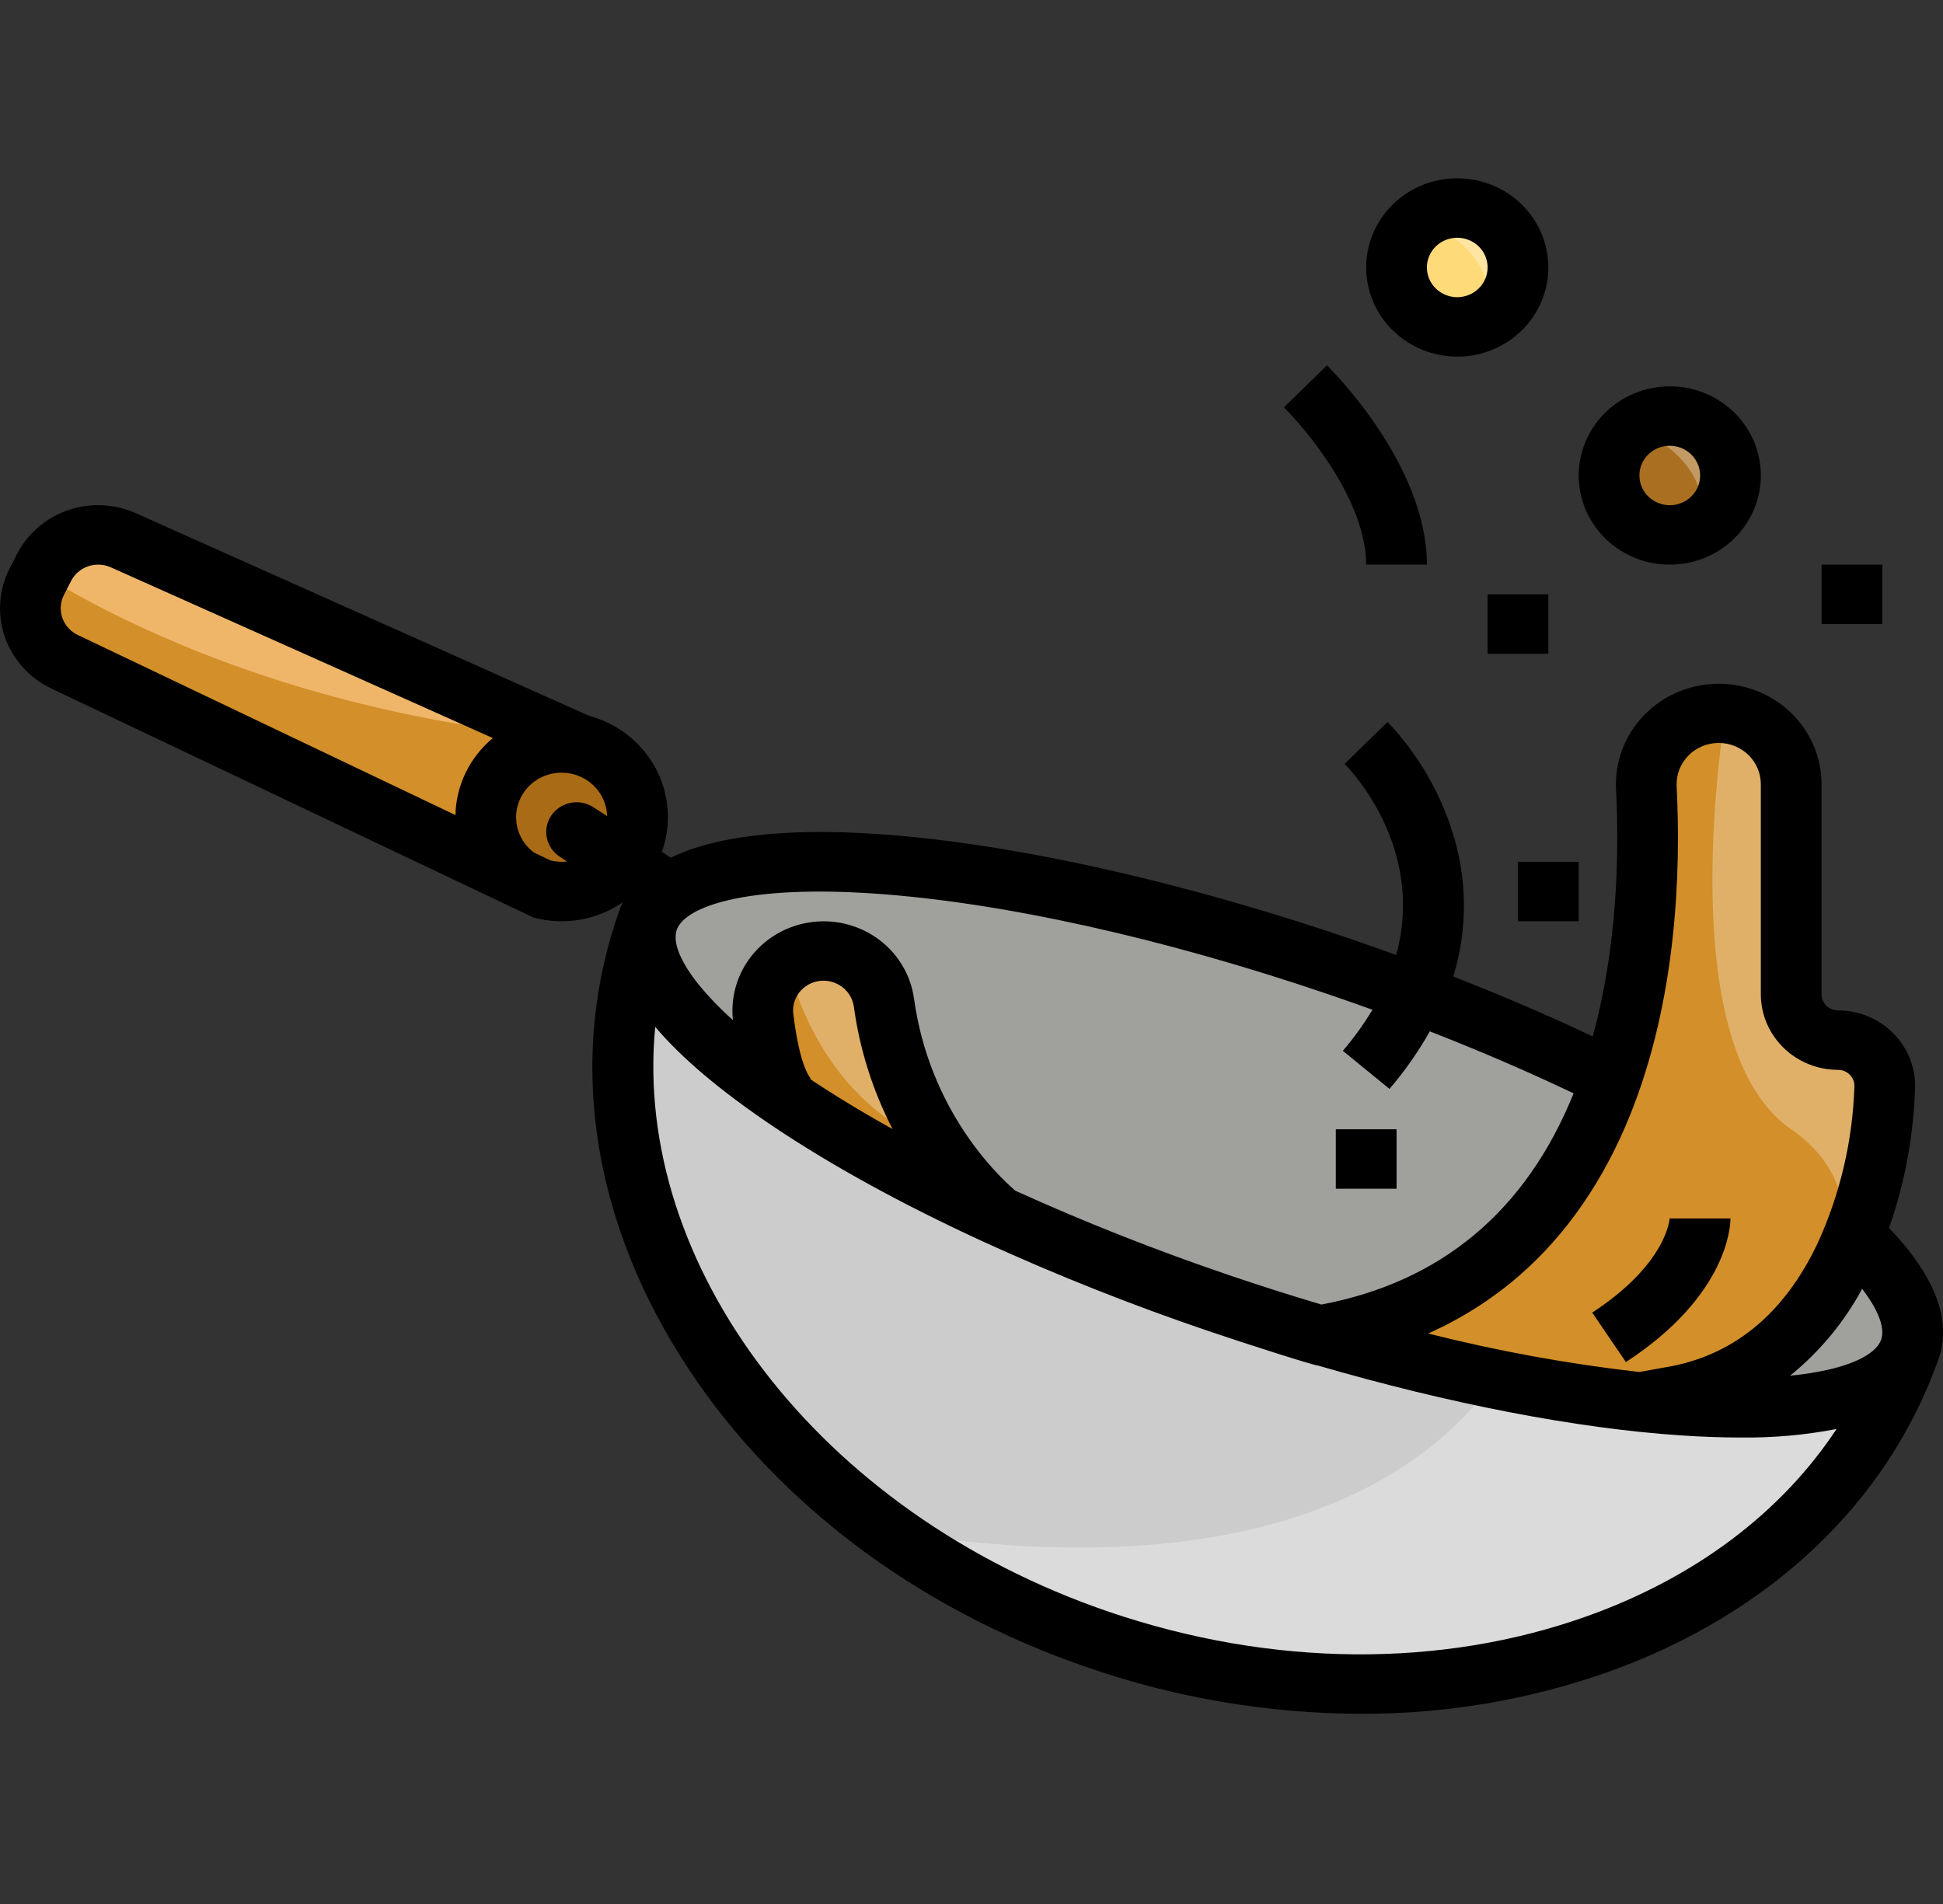 <svg width="50" height="49" viewBox="0 0 50 49" fill="none" xmlns="http://www.w3.org/2000/svg">
<rect x="0" y="0" width="50" height="49" fill="#333333" stroke="none"/>
<g clip-path="url(#clip0)">
<path d="M14.062 22.944L1.667 17.033C1.481 16.945 1.313 16.822 1.176 16.67C1.038 16.519 0.933 16.342 0.866 16.15C0.799 15.958 0.771 15.755 0.785 15.552C0.799 15.35 0.854 15.152 0.947 14.97L1.129 14.612C1.31 14.259 1.622 13.989 2.002 13.856C2.381 13.723 2.798 13.739 3.166 13.9L15.332 19.311L14.062 22.944Z" fill="#D38F29"/>
<path d="M14.453 22.944C13.374 22.944 12.5 22.088 12.5 21.032C12.5 19.976 13.374 19.12 14.453 19.12C15.532 19.12 16.406 19.976 16.406 21.032C16.406 22.088 15.532 22.944 14.453 22.944Z" fill="#AA6B17"/>
<path d="M16.678 23.676C14.126 30.857 19.326 39.153 28.291 42.206C37.256 45.259 46.593 41.912 49.145 34.732L16.678 23.676Z" fill="#CCCCCC"/>
<path d="M41.406 27.727C39.98 27.024 38.405 26.335 36.719 25.689C35.983 25.407 35.227 25.134 34.451 24.869C25.486 21.817 17.528 21.282 16.678 23.676C15.827 26.07 22.406 30.485 31.371 33.538C40.337 36.591 48.294 37.125 49.145 34.732C49.432 33.923 48.871 32.883 47.656 31.743" fill="#A0A09D"/>
<path d="M33.967 34.361C37.18 35.304 40.174 35.899 42.644 36.125C47.277 35.319 48.49 29.656 48.501 27.953C48.502 27.797 48.471 27.643 48.411 27.5C48.351 27.356 48.263 27.225 48.151 27.115C48.039 27.005 47.906 26.918 47.759 26.858C47.613 26.799 47.456 26.768 47.297 26.768C46.978 26.768 46.672 26.644 46.446 26.423C46.221 26.202 46.094 25.903 46.094 25.59V20.181C46.094 19.942 46.045 19.704 45.952 19.483C45.858 19.261 45.721 19.06 45.548 18.891C45.375 18.721 45.169 18.587 44.943 18.495C44.717 18.403 44.474 18.356 44.23 18.356C43.985 18.356 43.742 18.403 43.516 18.495C43.29 18.587 43.084 18.721 42.911 18.891C42.738 19.06 42.601 19.261 42.507 19.483C42.413 19.704 42.365 19.942 42.365 20.181C42.365 20.212 42.365 20.242 42.367 20.273C42.567 24.273 42.443 33.138 33.984 34.321L33.967 34.361Z" fill="#D38F29"/>
<path d="M42.969 13.766C42.106 13.766 41.406 13.082 41.406 12.237C41.406 11.392 42.106 10.707 42.969 10.707C43.832 10.707 44.531 11.392 44.531 12.237C44.531 13.082 43.832 13.766 42.969 13.766Z" fill="#AA6F21"/>
<path d="M37.5 8.413C36.637 8.413 35.938 7.728 35.938 6.883C35.938 6.038 36.637 5.354 37.5 5.354C38.363 5.354 39.062 6.038 39.062 6.883C39.062 7.728 38.363 8.413 37.5 8.413Z" fill="#FFDA79"/>
<path d="M19.639 26.181C19.739 27.02 19.935 27.928 20.312 28.298L20.305 28.334C21.762 29.316 23.592 30.323 25.69 31.286C25.234 30.912 23.202 29.085 22.747 25.805C22.697 25.438 22.513 25.1 22.228 24.855C21.943 24.61 21.577 24.475 21.198 24.474H21.19C20.97 24.474 20.752 24.519 20.551 24.608C20.35 24.696 20.17 24.825 20.023 24.987C19.877 25.148 19.767 25.338 19.7 25.544C19.634 25.749 19.613 25.967 19.639 26.181Z" fill="#D38F29"/>
<path opacity="0.3" d="M46.094 29.063C43.395 27.198 44.051 20.723 44.391 18.363C44.856 18.403 45.288 18.612 45.604 18.948C45.919 19.285 46.094 19.725 46.094 20.181V25.59C46.094 25.903 46.221 26.202 46.446 26.423C46.672 26.644 46.978 26.768 47.297 26.768C47.456 26.768 47.613 26.799 47.759 26.858C47.906 26.918 48.039 27.005 48.151 27.115C48.263 27.225 48.351 27.356 48.411 27.5C48.471 27.643 48.502 27.797 48.501 27.953C48.496 28.759 48.221 30.454 47.441 32.1C47.581 31.018 47.306 29.9 46.094 29.063Z" fill="white"/>
<path opacity="0.3" d="M42.038 11.011C42.206 10.887 42.399 10.798 42.603 10.749C42.808 10.701 43.02 10.693 43.228 10.726C43.436 10.76 43.635 10.835 43.812 10.945C43.99 11.056 44.143 11.201 44.261 11.371C44.38 11.541 44.463 11.733 44.504 11.936C44.545 12.138 44.544 12.346 44.501 12.548C44.458 12.749 44.373 12.941 44.252 13.11C44.132 13.279 43.977 13.422 43.799 13.531C43.981 12.107 42.905 11.369 42.038 11.011Z" fill="white"/>
<path opacity="0.3" d="M36.569 5.657C36.738 5.533 36.93 5.445 37.135 5.396C37.339 5.347 37.552 5.339 37.759 5.373C37.967 5.407 38.166 5.481 38.343 5.592C38.521 5.703 38.674 5.848 38.793 6.018C38.912 6.188 38.994 6.38 39.035 6.582C39.076 6.784 39.075 6.992 39.032 7.194C38.989 7.396 38.904 7.587 38.784 7.756C38.663 7.925 38.509 8.068 38.33 8.177C38.512 6.753 37.436 6.015 36.569 5.657Z" fill="white"/>
<path opacity="0.3" d="M24.119 29.486C21.5 28.477 20.564 25.99 20.255 24.778C20.525 24.58 20.853 24.473 21.19 24.474H21.198C21.577 24.475 21.943 24.61 22.228 24.855C22.513 25.1 22.697 25.438 22.747 25.805C22.925 27.116 23.393 28.372 24.119 29.486Z" fill="white"/>
<path d="M1.052 14.763L1.129 14.612C1.31 14.259 1.622 13.988 2.002 13.856C2.381 13.723 2.798 13.739 3.166 13.9L14.625 18.997C7.68 18.378 3.016 15.977 1.052 14.763Z" fill="#EFB66A"/>
<path opacity="0.3" d="M38.473 35.489C44.206 36.661 48.53 36.461 49.145 34.732C46.593 41.912 37.257 45.259 28.291 42.206C26.333 41.544 24.489 40.596 22.82 39.394C33.174 41.087 37.143 37.41 38.473 35.489Z" fill="white"/>
<path d="M41.392 43.025C39.346 43.748 37.185 44.114 35.01 44.105C32.634 44.097 30.276 43.699 28.035 42.929C23.529 41.395 19.787 38.54 17.5 34.89C15.181 31.191 14.627 27.119 15.94 23.425C15.965 23.355 15.995 23.286 16.028 23.219C15.698 23.447 15.321 23.601 14.924 23.669C14.527 23.737 14.118 23.718 13.729 23.613L1.329 17.723C1.049 17.591 0.798 17.406 0.592 17.178C0.385 16.951 0.227 16.685 0.126 16.397C0.026 16.109 -0.015 15.805 0.006 15.501C0.026 15.197 0.109 14.901 0.248 14.629L0.431 14.271C0.701 13.74 1.17 13.332 1.741 13.133C2.312 12.935 2.939 12.96 3.49 13.205L15.168 18.425C15.75 18.583 16.263 18.924 16.628 19.395C16.992 19.866 17.189 20.441 17.187 21.032C17.188 21.336 17.135 21.637 17.031 21.923L17.261 22.073C20.326 20.572 27.761 21.782 34.708 24.147C35.116 24.286 35.523 24.43 35.928 24.577C36.696 21.793 34.709 19.766 34.601 19.659L35.708 18.579C36.465 19.381 37.032 20.337 37.366 21.378C37.762 22.598 37.773 23.905 37.398 25.131C38.648 25.62 39.849 26.136 40.986 26.673C41.616 24.382 41.672 22.019 41.586 20.311C41.569 19.966 41.623 19.621 41.744 19.297C41.865 18.973 42.051 18.676 42.291 18.423C42.531 18.17 42.82 17.967 43.142 17.825C43.463 17.684 43.81 17.606 44.163 17.598C44.515 17.589 44.866 17.649 45.194 17.775C45.522 17.901 45.822 18.09 46.074 18.331C46.327 18.571 46.528 18.859 46.666 19.177C46.803 19.495 46.874 19.836 46.875 20.181V25.59C46.875 25.7 46.92 25.805 46.999 25.882C47.078 25.96 47.185 26.003 47.297 26.003C47.559 26.003 47.818 26.054 48.06 26.152C48.301 26.25 48.521 26.395 48.705 26.576C48.889 26.758 49.035 26.973 49.135 27.21C49.234 27.447 49.284 27.701 49.282 27.957C49.248 29.198 49.022 30.427 48.612 31.602C49.808 32.855 50.235 33.99 49.883 34.983C48.57 38.676 45.555 41.532 41.392 43.025ZM28.548 41.484C32.714 42.902 37.085 42.94 40.855 41.588C43.64 40.59 45.845 38.92 47.261 36.776C46.444 36.933 45.613 37.006 44.781 36.995C44.302 36.995 43.791 36.977 43.247 36.94C40.554 36.759 37.312 36.13 33.91 35.141C33.841 35.152 31.979 34.555 31.114 34.26C29.143 33.592 27.208 32.825 25.318 31.961L25.278 31.943C23.234 31.002 21.405 30 19.901 28.991C18.556 28.087 17.542 27.233 16.861 26.427C16.273 32.534 21.039 38.927 28.548 41.484ZM20.415 26.092C20.579 27.463 20.853 27.745 20.865 27.757L20.85 27.772C21.497 28.203 22.206 28.633 22.969 29.057C22.459 28.069 22.122 27.005 21.973 25.908C21.947 25.723 21.853 25.553 21.71 25.43C21.566 25.307 21.381 25.239 21.191 25.238C21.08 25.238 20.971 25.261 20.87 25.305C20.77 25.35 20.68 25.414 20.607 25.495C20.533 25.576 20.478 25.67 20.445 25.773C20.412 25.876 20.401 25.985 20.414 26.092L20.415 26.092ZM2.846 14.598C2.663 14.517 2.454 14.509 2.264 14.575C2.074 14.642 1.918 14.777 1.828 14.954L1.645 15.312C1.599 15.403 1.571 15.502 1.564 15.604C1.558 15.706 1.572 15.807 1.605 15.904C1.639 16 1.693 16.089 1.762 16.164C1.831 16.24 1.915 16.302 2.009 16.345L11.72 20.976C11.728 20.598 11.818 20.226 11.984 19.884C12.15 19.543 12.388 19.239 12.682 18.994L2.846 14.598ZM14.453 19.885C14.209 19.885 13.97 19.959 13.771 20.098C13.572 20.238 13.423 20.434 13.344 20.661C13.265 20.887 13.26 21.132 13.331 21.361C13.401 21.59 13.543 21.792 13.737 21.938L14.167 22.143C14.306 22.179 14.45 22.188 14.593 22.17L14.41 22.051C14.323 21.996 14.249 21.924 14.191 21.841C14.133 21.757 14.092 21.663 14.072 21.564C14.051 21.465 14.05 21.363 14.07 21.264C14.09 21.165 14.13 21.07 14.187 20.986C14.244 20.902 14.318 20.83 14.404 20.774C14.49 20.718 14.586 20.679 14.688 20.66C14.789 20.64 14.893 20.641 14.994 20.661C15.095 20.682 15.191 20.721 15.277 20.778L15.623 21.004C15.616 20.705 15.489 20.421 15.271 20.212C15.052 20.003 14.759 19.885 14.453 19.885ZM35.756 28.023L34.556 27.043C34.84 26.712 35.094 26.359 35.318 25.986C34.945 25.852 34.57 25.72 34.195 25.592C29.922 24.137 25.757 23.214 22.468 22.994C20.937 22.891 19.647 22.951 18.737 23.167C17.997 23.343 17.528 23.613 17.416 23.927C17.304 24.242 17.501 24.739 17.97 25.327C18.241 25.658 18.54 25.968 18.861 26.253C18.796 25.653 18.974 25.051 19.358 24.578C19.742 24.105 20.301 23.799 20.914 23.727C21.526 23.654 22.144 23.821 22.632 24.191C23.12 24.56 23.439 25.104 23.521 25.702C23.918 28.562 25.645 30.228 26.127 30.643C27.922 31.457 29.759 32.182 31.628 32.816C32.425 33.087 33.217 33.339 34.003 33.573C37.09 32.99 39.272 31.164 40.494 28.138C39.329 27.582 38.088 27.047 36.794 26.542C36.499 27.067 36.151 27.563 35.756 28.023ZM47.598 27.655C47.558 27.616 47.512 27.585 47.46 27.564C47.408 27.543 47.353 27.533 47.297 27.533C46.771 27.532 46.267 27.327 45.895 26.963C45.522 26.599 45.313 26.105 45.312 25.59V20.181C45.312 19.9 45.198 19.63 44.995 19.431C44.791 19.232 44.516 19.12 44.228 19.12C44.081 19.12 43.936 19.149 43.801 19.206C43.666 19.263 43.544 19.346 43.443 19.45C43.342 19.555 43.263 19.678 43.212 19.813C43.161 19.948 43.139 20.092 43.146 20.235C43.258 22.457 43.142 25.726 41.954 28.681C41.27 30.383 40.303 31.783 39.079 32.843C38.382 33.444 37.597 33.941 36.751 34.318C38.538 34.77 40.354 35.101 42.187 35.309L42.84 35.191C44.585 34.907 45.91 33.827 46.779 31.984C47.359 30.712 47.678 29.34 47.72 27.948C47.72 27.893 47.71 27.84 47.689 27.789C47.668 27.739 47.637 27.694 47.598 27.655ZM48.407 34.48C48.515 34.176 48.336 33.712 47.919 33.168C47.458 34.026 46.828 34.785 46.065 35.403C46.409 35.372 46.749 35.317 47.085 35.241C47.825 35.065 48.294 34.795 48.407 34.48V34.48L48.407 34.48Z" fill="black"/>
<path d="M42.969 9.942C43.432 9.942 43.885 10.077 44.271 10.329C44.656 10.581 44.957 10.94 45.134 11.359C45.312 11.778 45.358 12.239 45.267 12.684C45.177 13.13 44.954 13.538 44.626 13.859C44.298 14.18 43.881 14.399 43.426 14.487C42.971 14.576 42.5 14.53 42.072 14.357C41.644 14.183 41.278 13.889 41.02 13.512C40.763 13.134 40.625 12.691 40.625 12.237C40.626 11.629 40.873 11.045 41.312 10.615C41.752 10.185 42.347 9.943 42.969 9.942ZM42.969 13.002C43.123 13.002 43.274 12.957 43.403 12.873C43.531 12.789 43.631 12.669 43.691 12.53C43.75 12.39 43.765 12.236 43.735 12.088C43.705 11.939 43.63 11.803 43.521 11.696C43.412 11.589 43.273 11.516 43.121 11.487C42.97 11.457 42.812 11.472 42.67 11.53C42.527 11.588 42.405 11.686 42.319 11.812C42.233 11.938 42.188 12.086 42.188 12.237C42.188 12.44 42.27 12.634 42.417 12.777C42.563 12.921 42.762 13.001 42.969 13.002Z" fill="black"/>
<path d="M35.156 6.883C35.156 6.429 35.294 5.986 35.551 5.609C35.809 5.231 36.175 4.937 36.603 4.763C37.031 4.59 37.503 4.544 37.957 4.633C38.412 4.721 38.83 4.94 39.157 5.261C39.485 5.582 39.708 5.991 39.799 6.436C39.889 6.881 39.843 7.342 39.665 7.761C39.488 8.181 39.188 8.539 38.802 8.791C38.417 9.043 37.964 9.178 37.5 9.178C36.879 9.177 36.283 8.935 35.843 8.505C35.404 8.075 35.157 7.492 35.156 6.883ZM38.281 6.883C38.281 6.732 38.235 6.584 38.15 6.458C38.064 6.333 37.942 6.235 37.799 6.177C37.656 6.119 37.499 6.104 37.348 6.133C37.196 6.163 37.057 6.235 36.948 6.342C36.838 6.449 36.764 6.586 36.734 6.734C36.704 6.882 36.719 7.036 36.778 7.176C36.837 7.316 36.938 7.435 37.066 7.519C37.194 7.603 37.346 7.648 37.5 7.648C37.707 7.648 37.906 7.567 38.052 7.424C38.199 7.28 38.281 7.086 38.281 6.883Z" fill="black"/>
<path d="M39.844 15.296H38.281V16.826H39.844V15.296Z" fill="black"/>
<path d="M40.625 22.179H39.062V23.709H40.625V22.179Z" fill="black"/>
<path d="M35.938 29.062H34.375V30.592H35.938V29.062Z" fill="black"/>
<path d="M48.438 14.531H46.875V16.061H48.438V14.531Z" fill="black"/>
<path d="M41.84 35.053L40.973 33.78C42.882 32.534 42.967 31.386 42.969 31.337C42.968 31.35 42.969 31.357 42.969 31.357H44.531C44.531 31.555 44.456 33.345 41.84 35.053Z" fill="black"/>
<path d="M34.132 11.825C33.809 11.347 33.444 10.898 33.041 10.483L34.146 9.402C34.251 9.504 36.719 11.95 36.719 14.531H35.156C35.156 13.751 34.802 12.815 34.132 11.825Z" fill="black"/>
</g>
<defs>
<clipPath id="clip0">
<rect width="50" height="48.947" fill="white" transform="matrix(-1 0 0 1 50 0)"/>
</clipPath>
</defs>
</svg>
